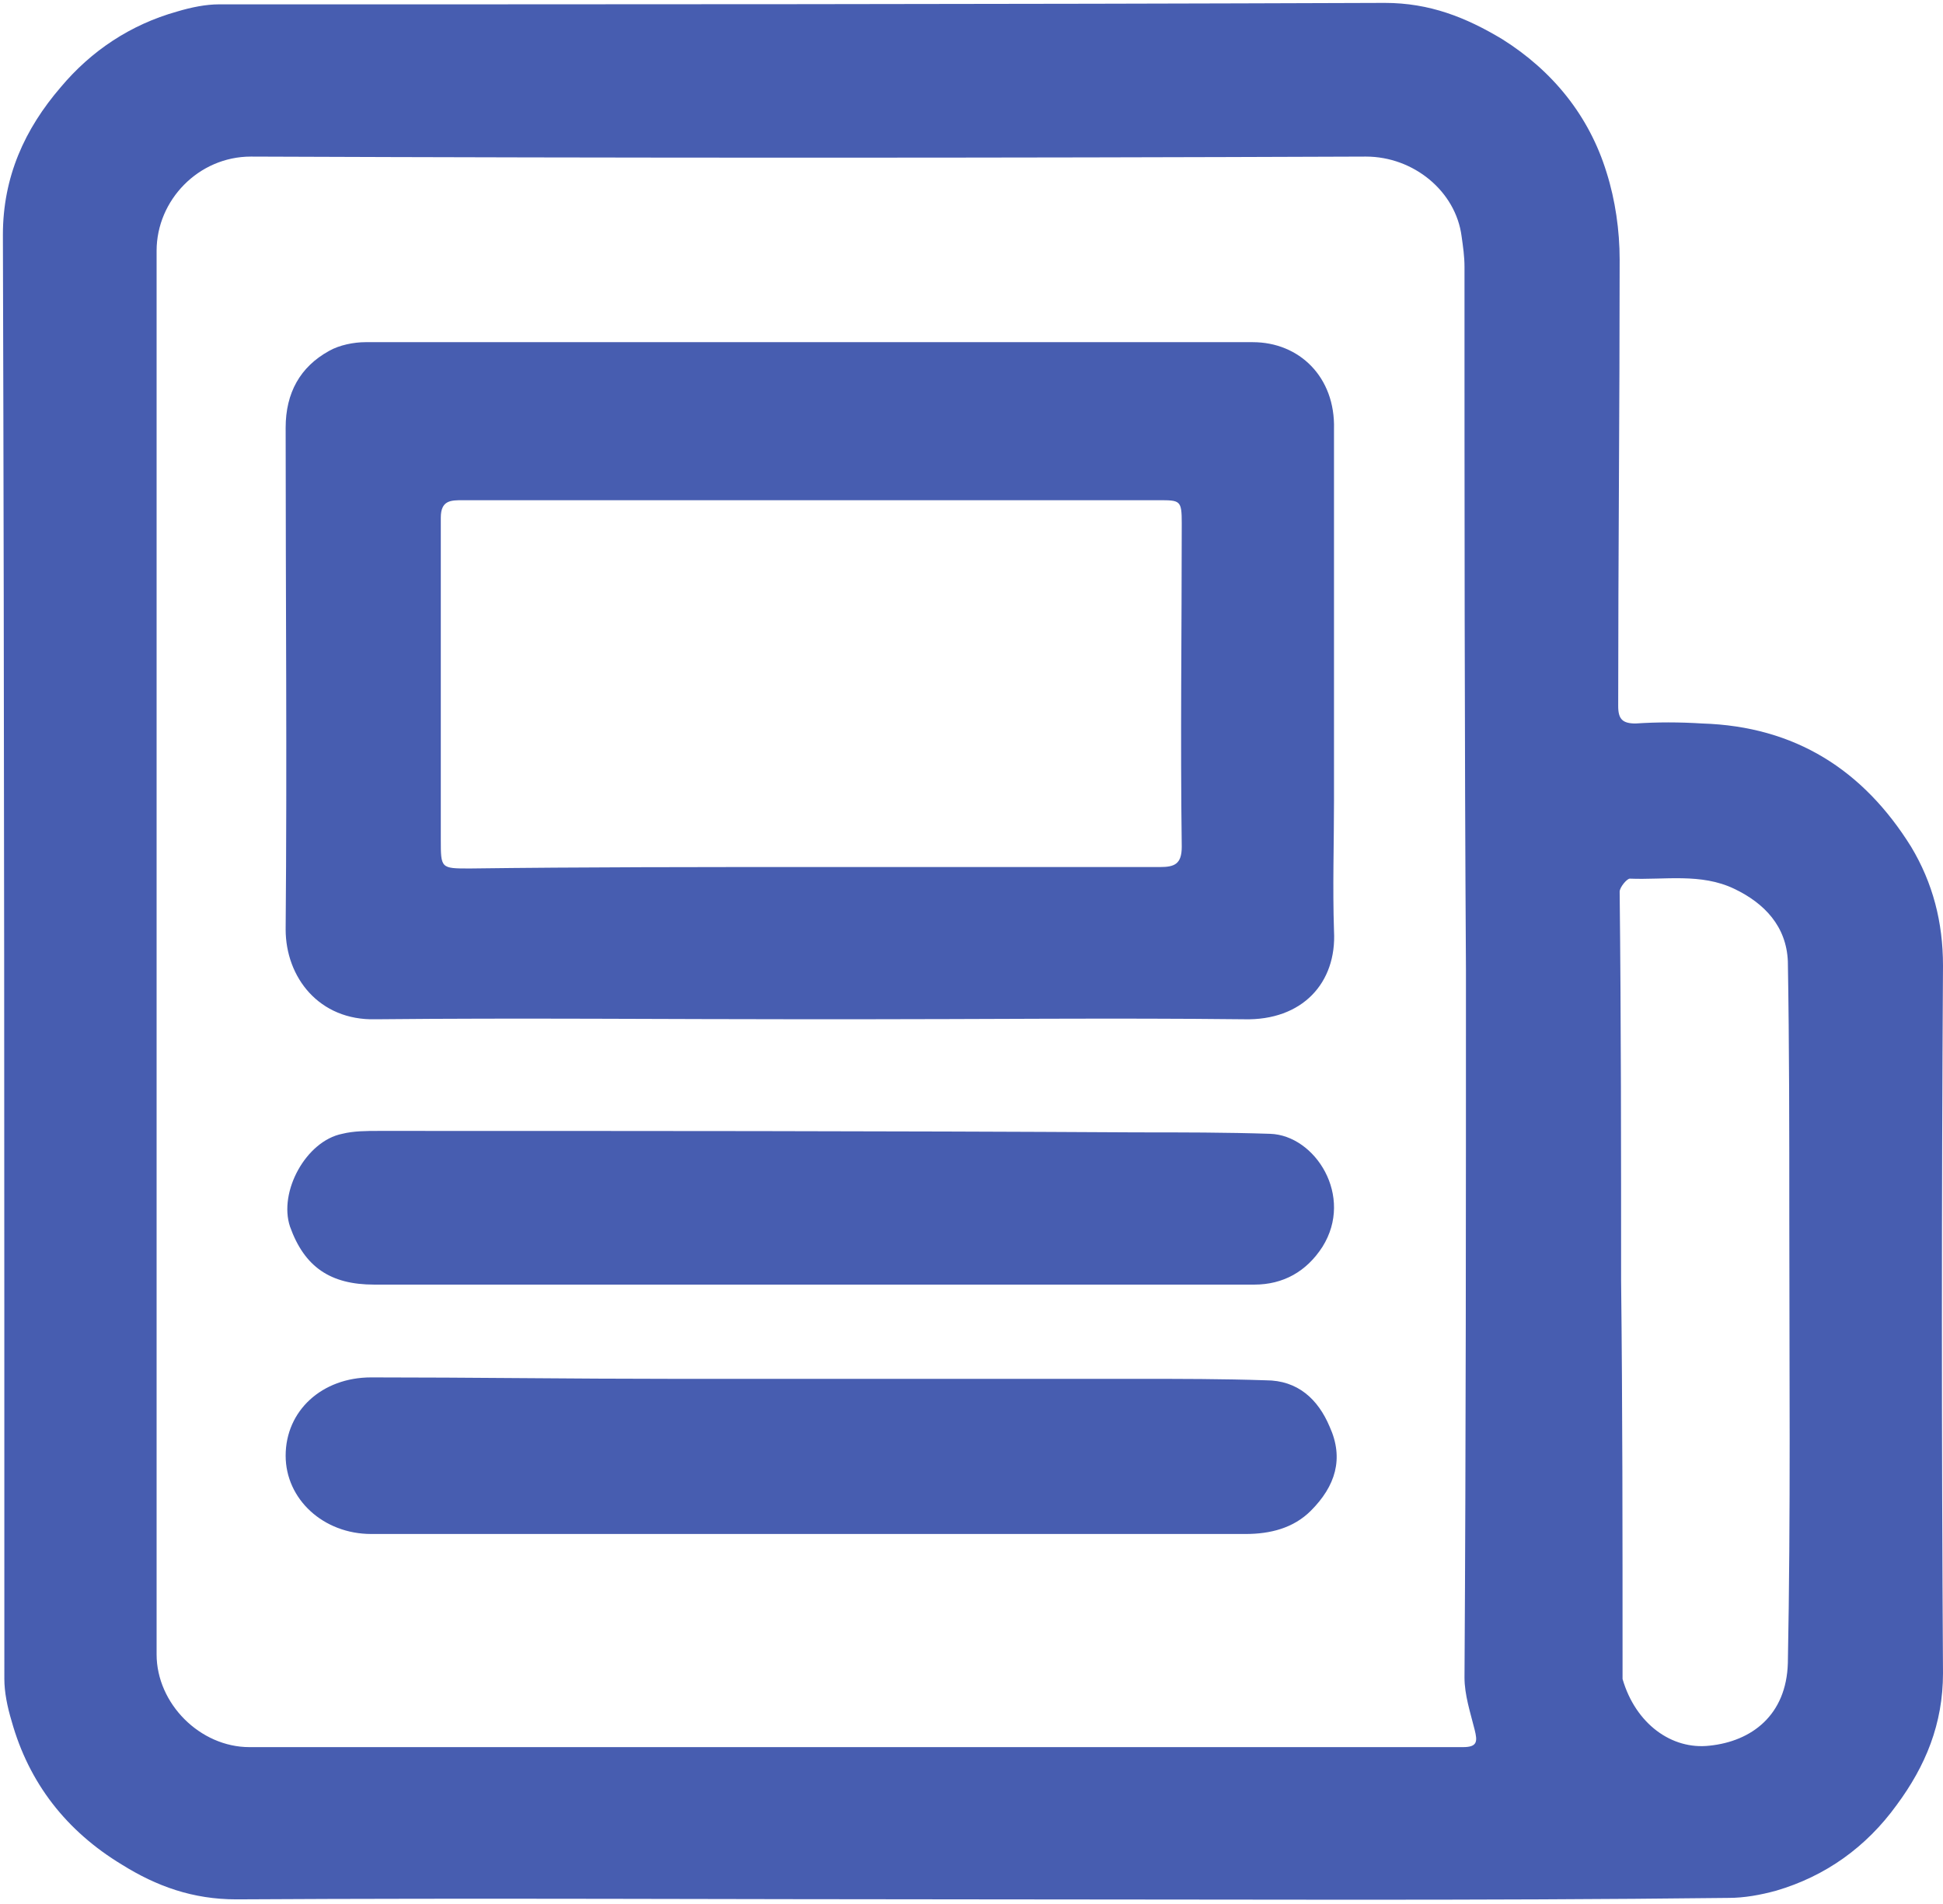 <?xml version="1.0" encoding="utf-8"?>
<!-- Generator: Adobe Illustrator 21.0.0, SVG Export Plug-In . SVG Version: 6.00 Build 0)  -->
<svg version="1.1" id="Слой_1" xmlns="http://www.w3.org/2000/svg" xmlns:xlink="http://www.w3.org/1999/xlink" x="0px" y="0px"
	 viewBox="0 0 134 131.3" style="enable-background:new 0 0 134 131.3;" xml:space="preserve">
<style type="text/css">
	.st0{fill:#475DB0;}
</style>
<g>
	<path class="st0" d="M67.4,131c-17,0-34.1-0.1-51.1,0c-3,0-5.5-0.9-7.9-2.4c-3.8-2.3-6.4-5.6-7.6-9.9c-0.3-1-0.5-2-0.5-2.9
		c0-33.2,0-66.4-0.1-99.6c0-4,1.5-7.3,4-10.2c2.1-2.5,4.8-4.3,8-5.2c1-0.3,2-0.5,2.9-0.5c26.8,0,53.6,0,80.4-0.1
		c3.1,0,5.6,1,8.1,2.5c3.5,2.2,6,5.3,7.2,9.2c0.6,1.9,0.9,4,0.9,6c0,10.3-0.1,20.6-0.1,30.8c0,0.9,0.3,1.2,1.2,1.2
		c1.5-0.1,3-0.1,4.6,0c6.4,0.2,11.1,3.2,14.4,8.5c1.5,2.5,2.2,5.2,2.2,8.2c-0.1,16.3-0.1,32.6,0,48.8c0,3.5-1.2,6.4-3.2,9.1
		c-2.1,2.9-4.9,4.9-8.3,5.9c-1.1,0.3-2.2,0.5-3.3,0.5C102,131.1,84.7,131,67.4,131z M101.1,66.9C101.1,66.9,101.1,66.9,101.1,66.9
		C101,50.8,101,34.6,101,18.4c0-0.7-0.1-1.4-0.2-2.1c-0.4-3.1-3.3-5.5-6.6-5.5c-25.6,0.1-51.3,0.1-76.9,0c-3.6,0-6.5,3-6.5,6.5
		c0,32.3,0,64.5,0,96.8c0,3.4,3,6.4,6.4,6.4c24.8,0,49.7,0,74.5,0c3.1,0,6.2,0,9.2,0c1,0,1-0.4,0.8-1.2c-0.3-1.2-0.7-2.4-0.7-3.6
		C101.1,99.5,101.1,83.2,101.1,66.9z M111.8,88.3C111.9,88.3,111.9,88.3,111.8,88.3c0.1,8.8,0.1,17.6,0.1,26.4c0,0.4,0,0.7,0,1.1
		c0.9,3.1,3.4,4.9,6,4.6c2.9-0.3,5.3-2.1,5.4-5.7c0.2-10.3,0.1-20.6,0.1-30.8c0-5.9,0-11.8-0.1-17.6c-0.1-2.4-1.6-4-3.7-5
		c-2.3-1.1-4.8-0.6-7.2-0.7c-0.2,0-0.7,0.6-0.7,0.9C111.8,70.4,111.8,79.4,111.8,88.3z"/>
	<path class="st0" d="M55.9,70.3c-10,0-20-0.1-30,0c-3.9,0.1-6.2-2.9-6.2-6.2c0.1-11.5,0-23,0-34.6c0-2.4,1-4.2,3-5.3
		c0.7-0.4,1.7-0.6,2.5-0.6c20.4,0,40.8,0,61.2,0c3.2,0,5.7,2.4,5.6,6C92,38.3,92,46.7,92,55.2c0,3-0.1,6,0,9
		c0.2,3.6-2.2,6.2-6.2,6.1c-9-0.1-18.1,0-27.1,0C57.8,70.3,56.8,70.3,55.9,70.3C55.9,70.3,55.9,70.3,55.9,70.3z M56,59.8
		c8,0,16,0,24,0c1,0,1.5-0.2,1.5-1.4c-0.1-7.4,0-14.9,0-22.3c0-1.6-0.1-1.6-1.6-1.6c-10.6,0-21.2,0-31.8,0c-5.4,0-10.8,0-16.2,0
		c-0.8,0-1.5,0-1.5,1.2c0,7.4,0,14.8,0,22.2c0,2,0,2,2,2C40.2,59.8,48.1,59.8,56,59.8z"/>
	<path class="st0" d="M55.8,105.8c-10.1,0-20.2,0-30.2,0c-3.3,0-5.9-2.4-5.9-5.4c0-3.1,2.5-5.4,5.9-5.4c6.9,0,13.8,0.1,20.8,0.1
		c10.7,0,21.4,0,32,0c3,0,5.9,0,8.9,0.1c2.2,0,3.6,1.3,4.4,3.2c1,2.2,0.4,4.1-1.3,5.8c-1.2,1.2-2.8,1.6-4.5,1.6
		C75.9,105.8,65.9,105.8,55.8,105.8C55.8,105.8,55.8,105.8,55.8,105.8z"/>
	<path class="st0" d="M56,88.6c-10.1,0-20.2,0-30.2,0c-3,0-4.8-1.2-5.8-4c-0.8-2.4,1.1-5.9,3.6-6.4c0.8-0.2,1.7-0.2,2.5-0.2
		c17.4,0,34.9,0,52.3,0.1c3.1,0,6.2,0,9.2,0.1c3.1,0.1,5.8,4.3,3.6,7.8c-1.1,1.7-2.7,2.6-4.7,2.6C76.4,88.6,66.2,88.6,56,88.6
		C56,88.6,56,88.6,56,88.6z"/>
</g>
</svg>
